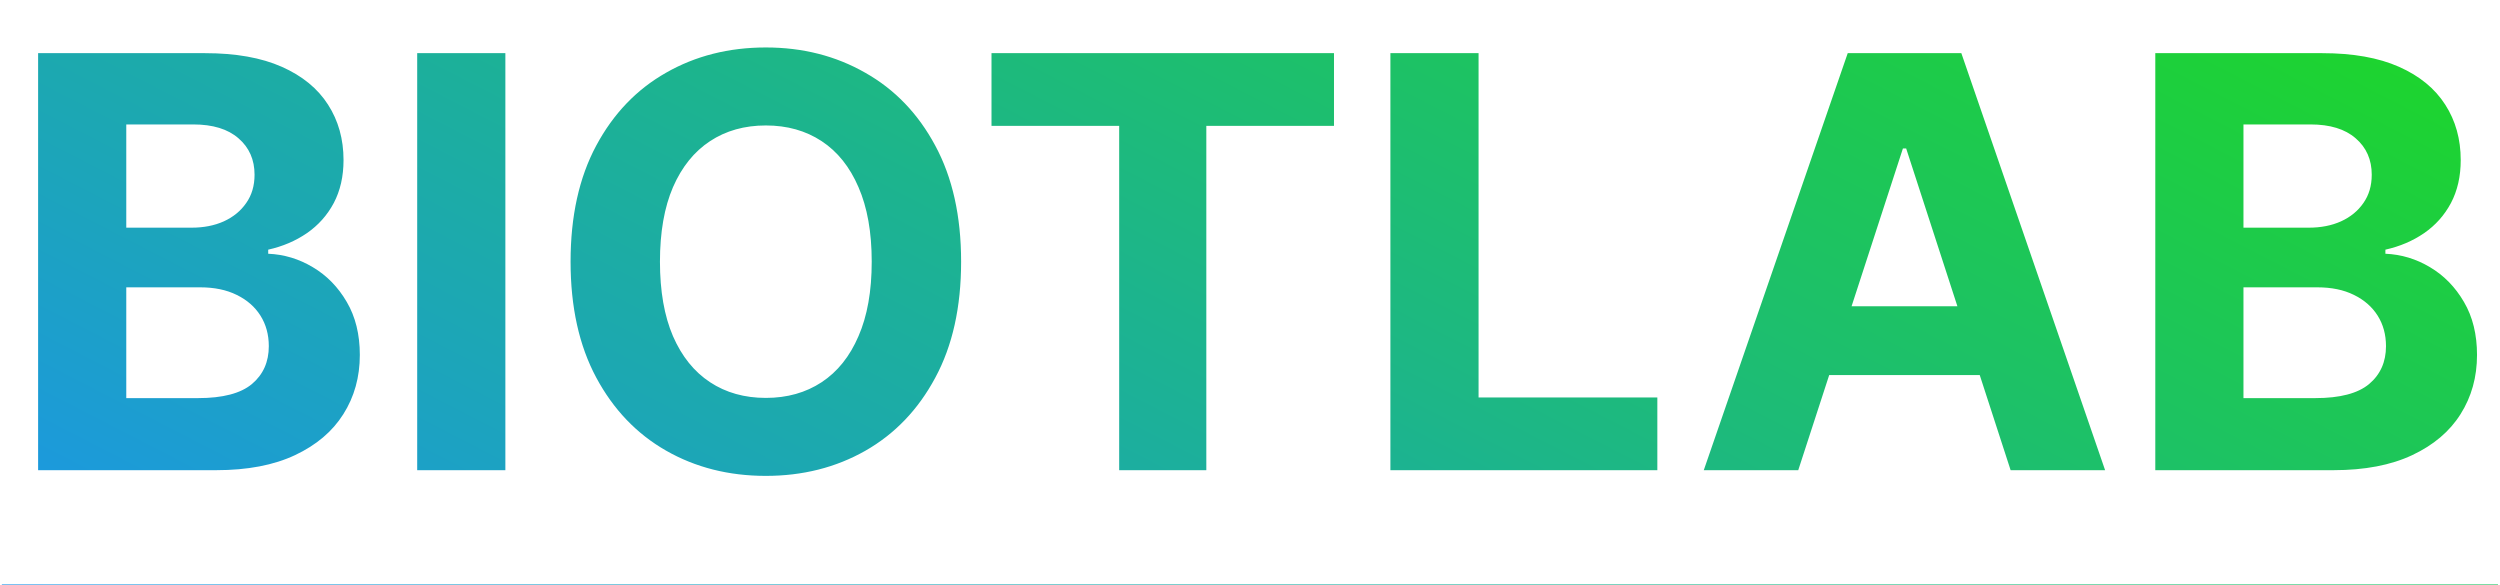 <svg width="218" height="51" viewBox="0 0 218 51" fill="none" xmlns="http://www.w3.org/2000/svg">
<g filter="url(#filter0_i_132_248)">
<path d="M3.323 37V0.636H17.882C20.558 0.636 22.789 1.033 24.576 1.826C26.364 2.619 27.707 3.72 28.607 5.129C29.506 6.525 29.956 8.135 29.956 9.958C29.956 11.379 29.672 12.627 29.104 13.704C28.536 14.77 27.754 15.646 26.76 16.332C25.778 17.007 24.653 17.486 23.387 17.771V18.126C24.771 18.185 26.068 18.576 27.275 19.298C28.494 20.02 29.483 21.032 30.24 22.334C30.998 23.624 31.377 25.163 31.377 26.95C31.377 28.88 30.897 30.602 29.938 32.117C28.991 33.62 27.589 34.81 25.73 35.686C23.872 36.562 21.581 37 18.859 37H3.323ZM11.011 30.715H17.279C19.421 30.715 20.984 30.306 21.966 29.489C22.949 28.661 23.44 27.56 23.44 26.187C23.44 25.181 23.197 24.293 22.712 23.523C22.227 22.754 21.534 22.15 20.634 21.712C19.747 21.274 18.687 21.055 17.456 21.055H11.011V30.715ZM11.011 15.853H16.71C17.764 15.853 18.699 15.669 19.516 15.303C20.344 14.924 20.995 14.391 21.469 13.704C21.954 13.018 22.197 12.195 22.197 11.236C22.197 9.923 21.729 8.863 20.794 8.058C19.871 7.253 18.557 6.851 16.852 6.851H11.011V15.853ZM44.068 0.636V37H36.379V0.636H44.068ZM83.809 18.818C83.809 22.784 83.058 26.157 81.554 28.939C80.063 31.721 78.027 33.845 75.446 35.313C72.877 36.769 69.989 37.497 66.781 37.497C63.55 37.497 60.65 36.763 58.081 35.295C55.513 33.828 53.482 31.703 51.991 28.921C50.499 26.139 49.754 22.772 49.754 18.818C49.754 14.853 50.499 11.479 51.991 8.697C53.482 5.916 55.513 3.797 58.081 2.341C60.65 0.873 63.55 0.139 66.781 0.139C69.989 0.139 72.877 0.873 75.446 2.341C78.027 3.797 80.063 5.916 81.554 8.697C83.058 11.479 83.809 14.853 83.809 18.818ZM76.014 18.818C76.014 16.25 75.63 14.083 74.86 12.32C74.103 10.556 73.031 9.218 71.647 8.307C70.261 7.395 68.64 6.94 66.781 6.94C64.923 6.94 63.301 7.395 61.916 8.307C60.531 9.218 59.454 10.556 58.685 12.32C57.927 14.083 57.548 16.25 57.548 18.818C57.548 21.387 57.927 23.553 58.685 25.317C59.454 27.081 60.531 28.418 61.916 29.329C63.301 30.241 64.923 30.697 66.781 30.697C68.64 30.697 70.261 30.241 71.647 29.329C73.031 28.418 74.103 27.081 74.86 25.317C75.63 23.553 76.014 21.387 76.014 18.818ZM86.459 6.975V0.636H116.324V6.975H105.191V37H97.592V6.975H86.459ZM121.243 37V0.636H128.931V30.661H144.52V37H121.243ZM156.807 37H148.569L161.122 0.636H171.029L183.565 37H175.326L166.218 8.946H165.934L156.807 37ZM156.292 22.707H175.752V28.708H156.292V22.707ZM187.942 37V0.636H202.501C205.177 0.636 207.408 1.033 209.195 1.826C210.983 2.619 212.326 3.72 213.226 5.129C214.125 6.525 214.575 8.135 214.575 9.958C214.575 11.379 214.291 12.627 213.723 13.704C213.155 14.77 212.374 15.646 211.379 16.332C210.397 17.007 209.272 17.486 208.006 17.771V18.126C209.391 18.185 210.687 18.576 211.894 19.298C213.113 20.02 214.102 21.032 214.859 22.334C215.617 23.624 215.996 25.163 215.996 26.95C215.996 28.88 215.516 30.602 214.558 32.117C213.611 33.62 212.208 34.81 210.349 35.686C208.491 36.562 206.201 37 203.478 37H187.942ZM195.63 30.715H201.898C204.04 30.715 205.603 30.306 206.585 29.489C207.568 28.661 208.059 27.56 208.059 26.187C208.059 25.181 207.816 24.293 207.331 23.523C206.846 22.754 206.153 22.15 205.254 21.712C204.366 21.274 203.306 21.055 202.075 21.055H195.63V30.715ZM195.63 15.853H201.33C202.383 15.853 203.318 15.669 204.135 15.303C204.964 14.924 205.615 14.391 206.088 13.704C206.573 13.018 206.816 12.195 206.816 11.236C206.816 9.923 206.348 8.863 205.413 8.058C204.49 7.253 203.176 6.851 201.472 6.851H195.63V15.853Z" fill="url(#paint0_linear_132_248)"/>
<path d="M0.162 46.943H217.825V50.352H0.162V46.943Z" fill="url(#paint1_linear_132_248)"/>
</g>
<defs>
<filter id="filter0_i_132_248" x="0.162" y="0.139" width="217.662" height="54.213" filterUnits="userSpaceOnUse" color-interpolation-filters="sRGB">
<feFlood flood-opacity="0" result="BackgroundImageFix"/>
<feBlend mode="normal" in="SourceGraphic" in2="BackgroundImageFix" result="shape"/>
<feColorMatrix in="SourceAlpha" type="matrix" values="0 0 0 0 0 0 0 0 0 0 0 0 0 0 0 0 0 0 127 0" result="hardAlpha"/>
<feOffset dy="4"/>
<feGaussianBlur stdDeviation="2"/>
<feComposite in2="hardAlpha" operator="arithmetic" k2="-1" k3="1"/>
<feColorMatrix type="matrix" values="0 0 0 0 0 0 0 0 0 0 0 0 0 0 0 0 0 0 0.25 0"/>
<feBlend mode="normal" in2="shape" result="effect1_innerShadow_132_248"/>
</filter>
<linearGradient id="paint0_linear_132_248" x1="109" y1="117" x2="184" y2="-28.5" gradientUnits="userSpaceOnUse">
<stop stop-color="#1C8FFB"/>
<stop offset="1" stop-color="#1DDB1A"/>
</linearGradient>
<linearGradient id="paint1_linear_132_248" x1="109" y1="117" x2="184" y2="-28.5" gradientUnits="userSpaceOnUse">
<stop stop-color="#1C8FFB"/>
<stop offset="1" stop-color="#1DDB1A"/>
</linearGradient>
</defs>
</svg>
